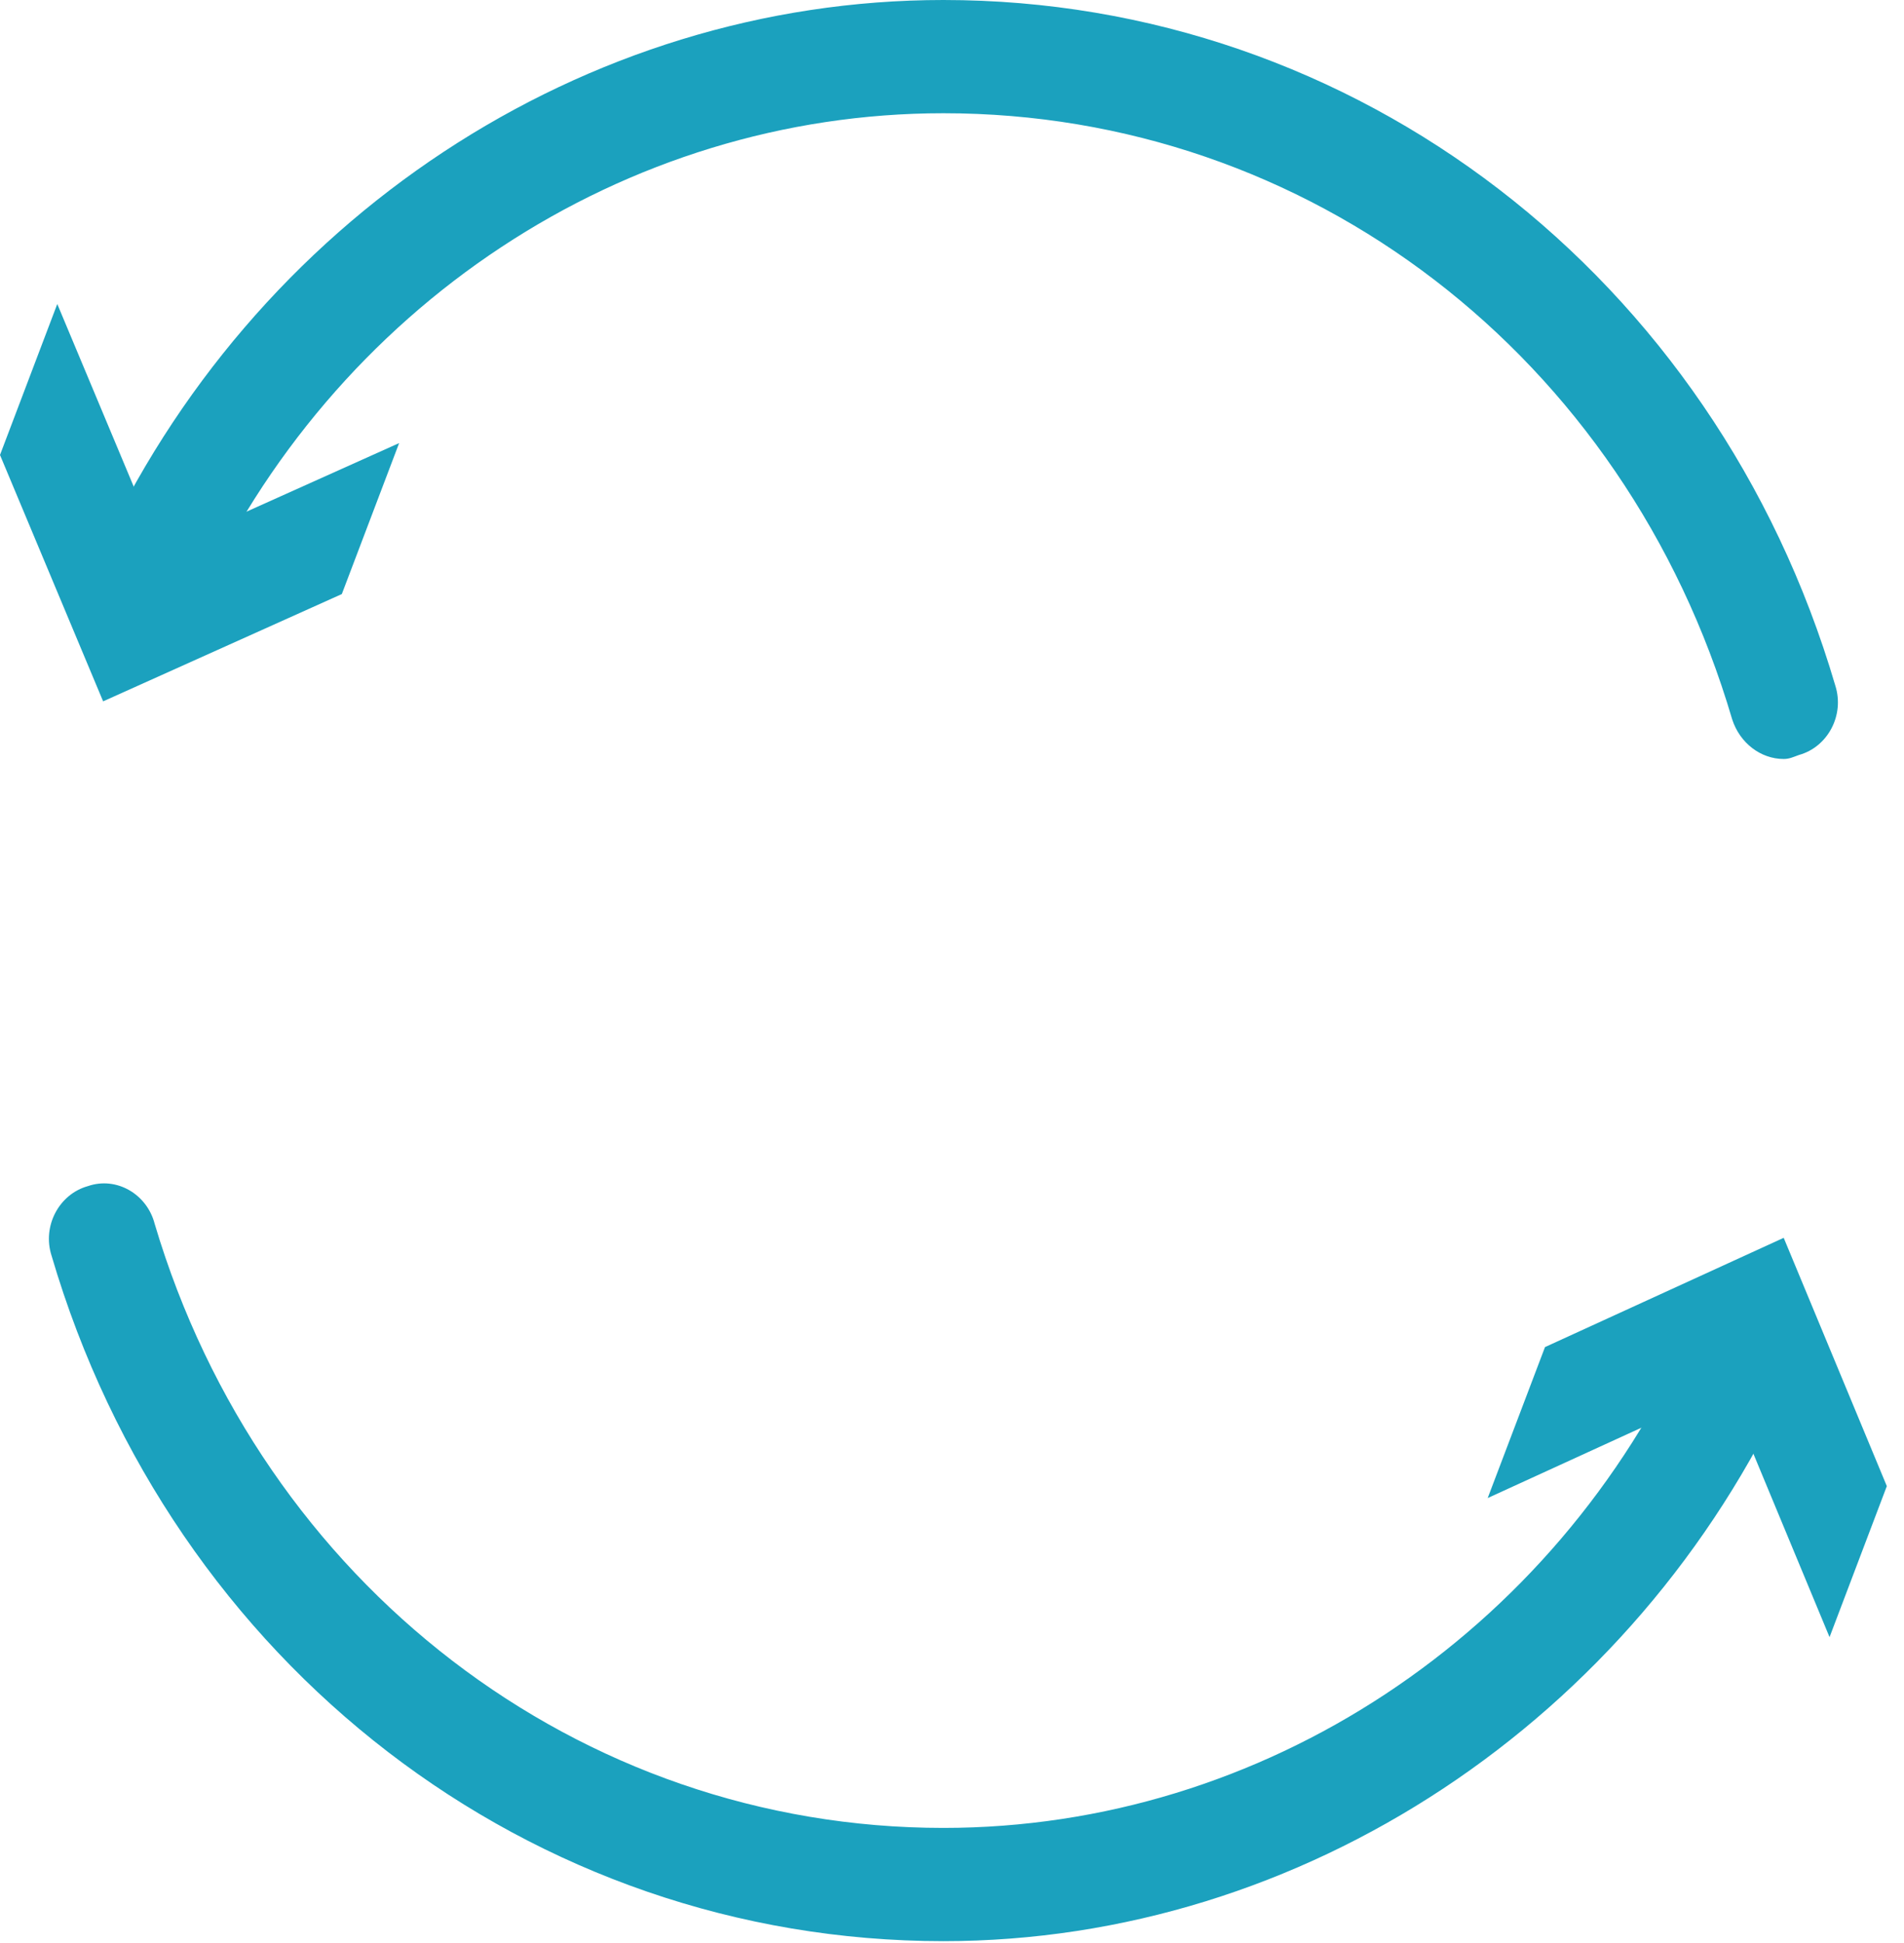 <svg width="49" height="50" viewBox="0 0 49 50" fill="none" xmlns="http://www.w3.org/2000/svg">
<path d="M45.904 19.531C45.314 19.531 44.774 19.122 44.577 18.508C41.825 9.152 33.666 2.914 24.279 2.914C16.071 2.914 8.552 7.874 5.062 15.594C4.718 16.31 3.883 16.616 3.195 16.31C2.507 15.952 2.212 15.083 2.507 14.367C6.488 5.624 15.039 0 24.279 0C34.895 0 44.135 7.107 47.231 17.639C47.477 18.406 47.035 19.224 46.297 19.428C46.15 19.48 46.052 19.531 45.904 19.531Z" fill="#1BA1BE"/>
<path d="M1.474 7.823L4.128 14.162L10.272 11.402L8.797 15.287L2.654 18.048L0 11.708L1.474 7.823Z" fill="#1BA1BE"/>
<path d="M24.279 49.952C13.663 49.952 4.423 42.845 1.327 32.313C1.081 31.546 1.524 30.728 2.261 30.523C2.998 30.268 3.784 30.728 3.981 31.495C6.733 40.749 14.892 47.038 24.279 47.038C32.487 47.038 40.006 42.078 43.496 34.358C43.84 33.642 44.675 33.335 45.364 33.642C46.052 34 46.346 34.869 46.052 35.585C42.071 44.277 33.519 49.952 24.279 49.952Z" fill="#1BA1BE"/>
<path d="M47.084 42.129L44.43 35.738L38.286 38.55L39.761 34.665L45.904 31.853L48.558 38.243L47.084 42.129Z" fill="#1BA1BE"/>
</svg>
